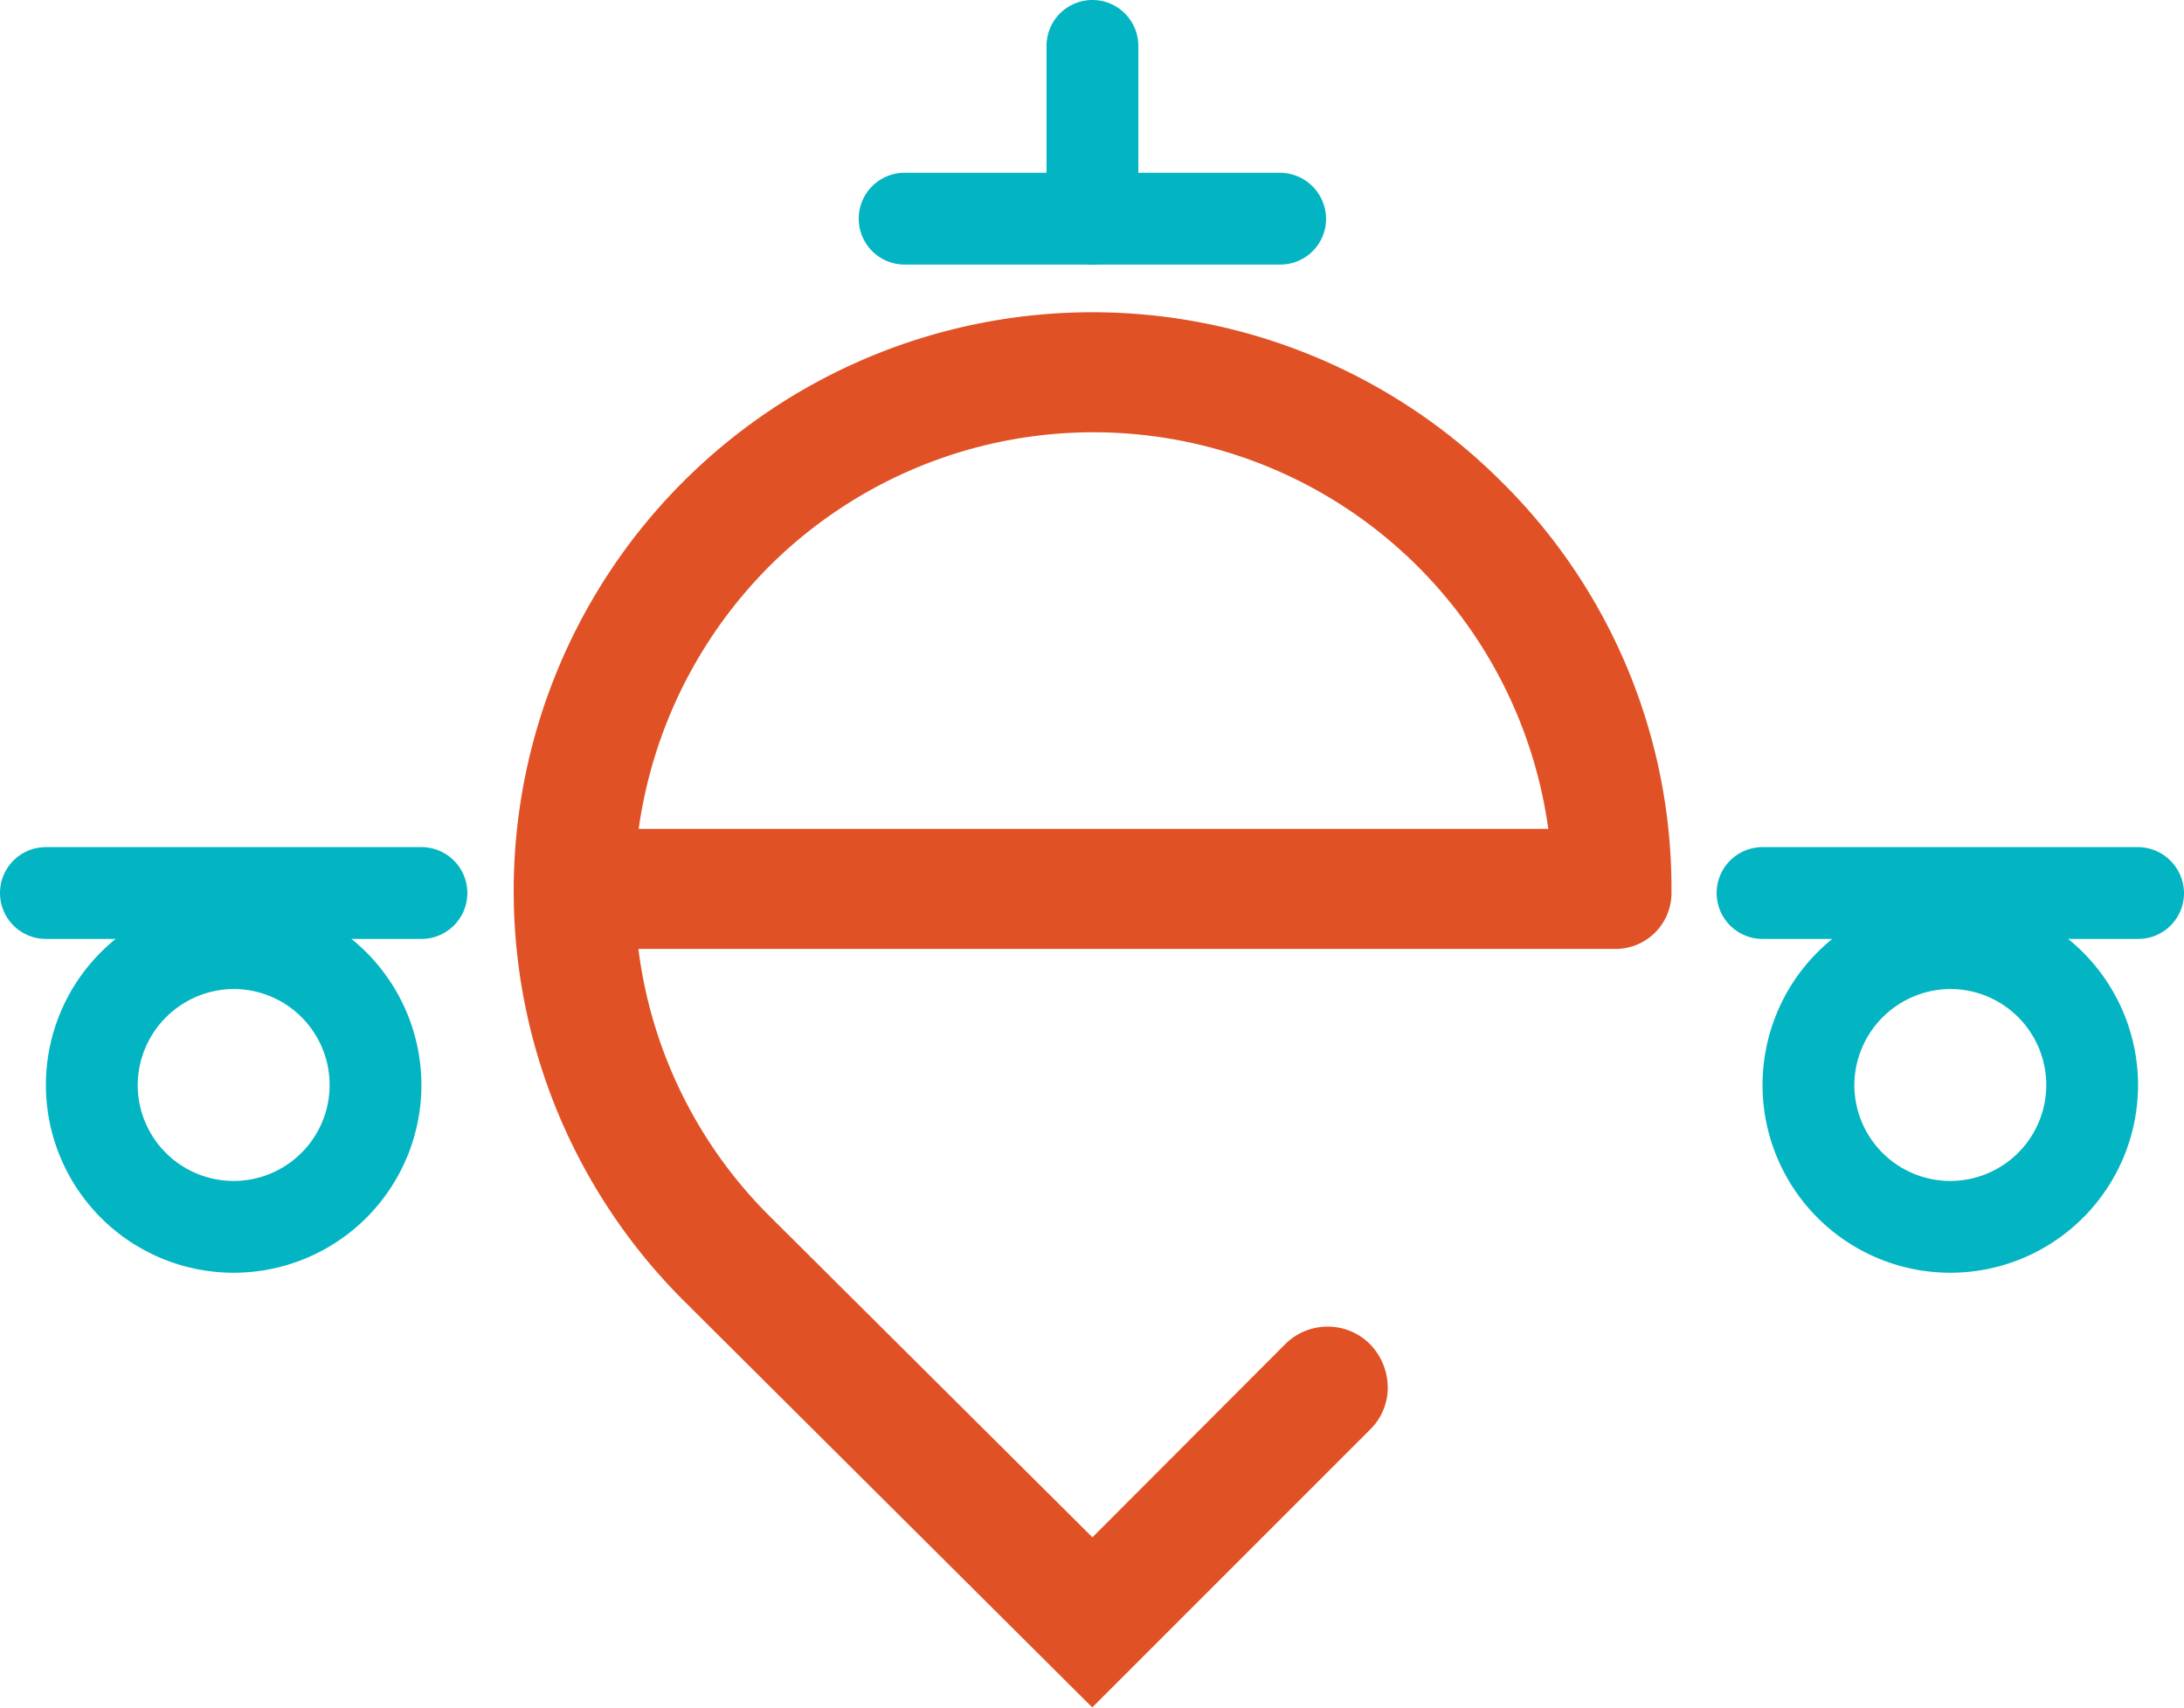 <svg xmlns="http://www.w3.org/2000/svg" viewBox="0 0 56.334 44.042">
  <defs>
    <style>
      .cls-1 {
        fill: #e05226;
      }

      .cls-2 {
        fill: #03b5c3;
      }
    </style>
  </defs>
  <g id="LOGO" transform="translate(-1.666 -13)">
    <g id="Group_357" data-name="Group 357" transform="translate(1.666 13)">
      <g id="Group_356" data-name="Group 356" transform="translate(0)">
        <path id="Path_334" data-name="Path 334" class="cls-1" d="M297.754,41.77a14.924,14.924,0,0,0-21.1,21.117l10.548,10.5,7.168-7.168a1.509,1.509,0,0,0,.452-1.141,1.607,1.607,0,0,0-.517-1.119,1.549,1.549,0,0,0-2.153.086L287.206,69l-8.374-8.331a11.79,11.79,0,0,1-3.337-6.845H300.7a1.442,1.442,0,0,0,1.442-1.442v-.108A14.739,14.739,0,0,0,297.754,41.77ZM275.5,50.746a11.925,11.925,0,0,1,3.38-6.8,11.842,11.842,0,0,1,20.084,6.781H275.5Z" transform="translate(-259.028 -29.349)"/>
        <g id="Group_346" data-name="Group 346" transform="translate(44.279 21.849)">
          <g id="Group_343" data-name="Group 343">
            <g id="Group_342" data-name="Group 342">
              <path id="Path_335" data-name="Path 335" class="cls-2" d="M427.171,103.868h-9.687a1.184,1.184,0,0,1,0-2.368h9.687a1.194,1.194,0,0,1,1.184,1.184A1.18,1.18,0,0,1,427.171,103.868Z" transform="translate(-416.3 -101.5)"/>
            </g>
          </g>
          <g id="Group_345" data-name="Group 345" transform="translate(1.184 1.292)">
            <g id="Group_344" data-name="Group 344">
              <path id="Path_336" data-name="Path 336" class="cls-2" d="M426.643,109.868a2.475,2.475,0,1,1-2.475,2.475,2.49,2.49,0,0,1,2.475-2.475m0-2.368a4.843,4.843,0,1,0,4.843,4.843,4.851,4.851,0,0,0-4.843-4.843Z" transform="translate(-421.8 -107.5)"/>
            </g>
          </g>
        </g>
        <g id="Group_351" data-name="Group 351" transform="translate(0 21.849)">
          <g id="Group_348" data-name="Group 348">
            <g id="Group_347" data-name="Group 347">
              <path id="Path_337" data-name="Path 337" class="cls-2" d="M221.471,103.868h-9.687a1.184,1.184,0,1,1,0-2.368h9.687a1.184,1.184,0,1,1,0,2.368Z" transform="translate(-210.6 -101.5)"/>
            </g>
          </g>
          <g id="Group_350" data-name="Group 350" transform="translate(1.184 1.292)">
            <g id="Group_349" data-name="Group 349">
              <path id="Path_338" data-name="Path 338" class="cls-2" d="M220.943,109.868a2.475,2.475,0,1,1-2.475,2.475,2.49,2.49,0,0,1,2.475-2.475m0-2.368a4.843,4.843,0,1,0,4.843,4.843,4.851,4.851,0,0,0-4.843-4.843Z" transform="translate(-216.1 -107.5)"/>
            </g>
          </g>
        </g>
        <g id="Group_353" data-name="Group 353" transform="translate(22.15 4.456)">
          <g id="Group_352" data-name="Group 352">
            <path id="Path_339" data-name="Path 339" class="cls-2" d="M324.371,23.068h-9.687a1.184,1.184,0,1,1,0-2.368h9.687a1.194,1.194,0,0,1,1.184,1.184A1.181,1.181,0,0,1,324.371,23.068Z" transform="translate(-313.5 -20.7)"/>
          </g>
        </g>
        <g id="Group_355" data-name="Group 355" transform="translate(26.994)">
          <g id="Group_354" data-name="Group 354">
            <path id="Path_340" data-name="Path 340" class="cls-2" d="M337.184,6.824A1.194,1.194,0,0,1,336,5.64V1.184a1.184,1.184,0,0,1,2.368,0V5.64A1.181,1.181,0,0,1,337.184,6.824Z" transform="translate(-336)"/>
          </g>
        </g>
      </g>
    </g>
  </g>
</svg>
